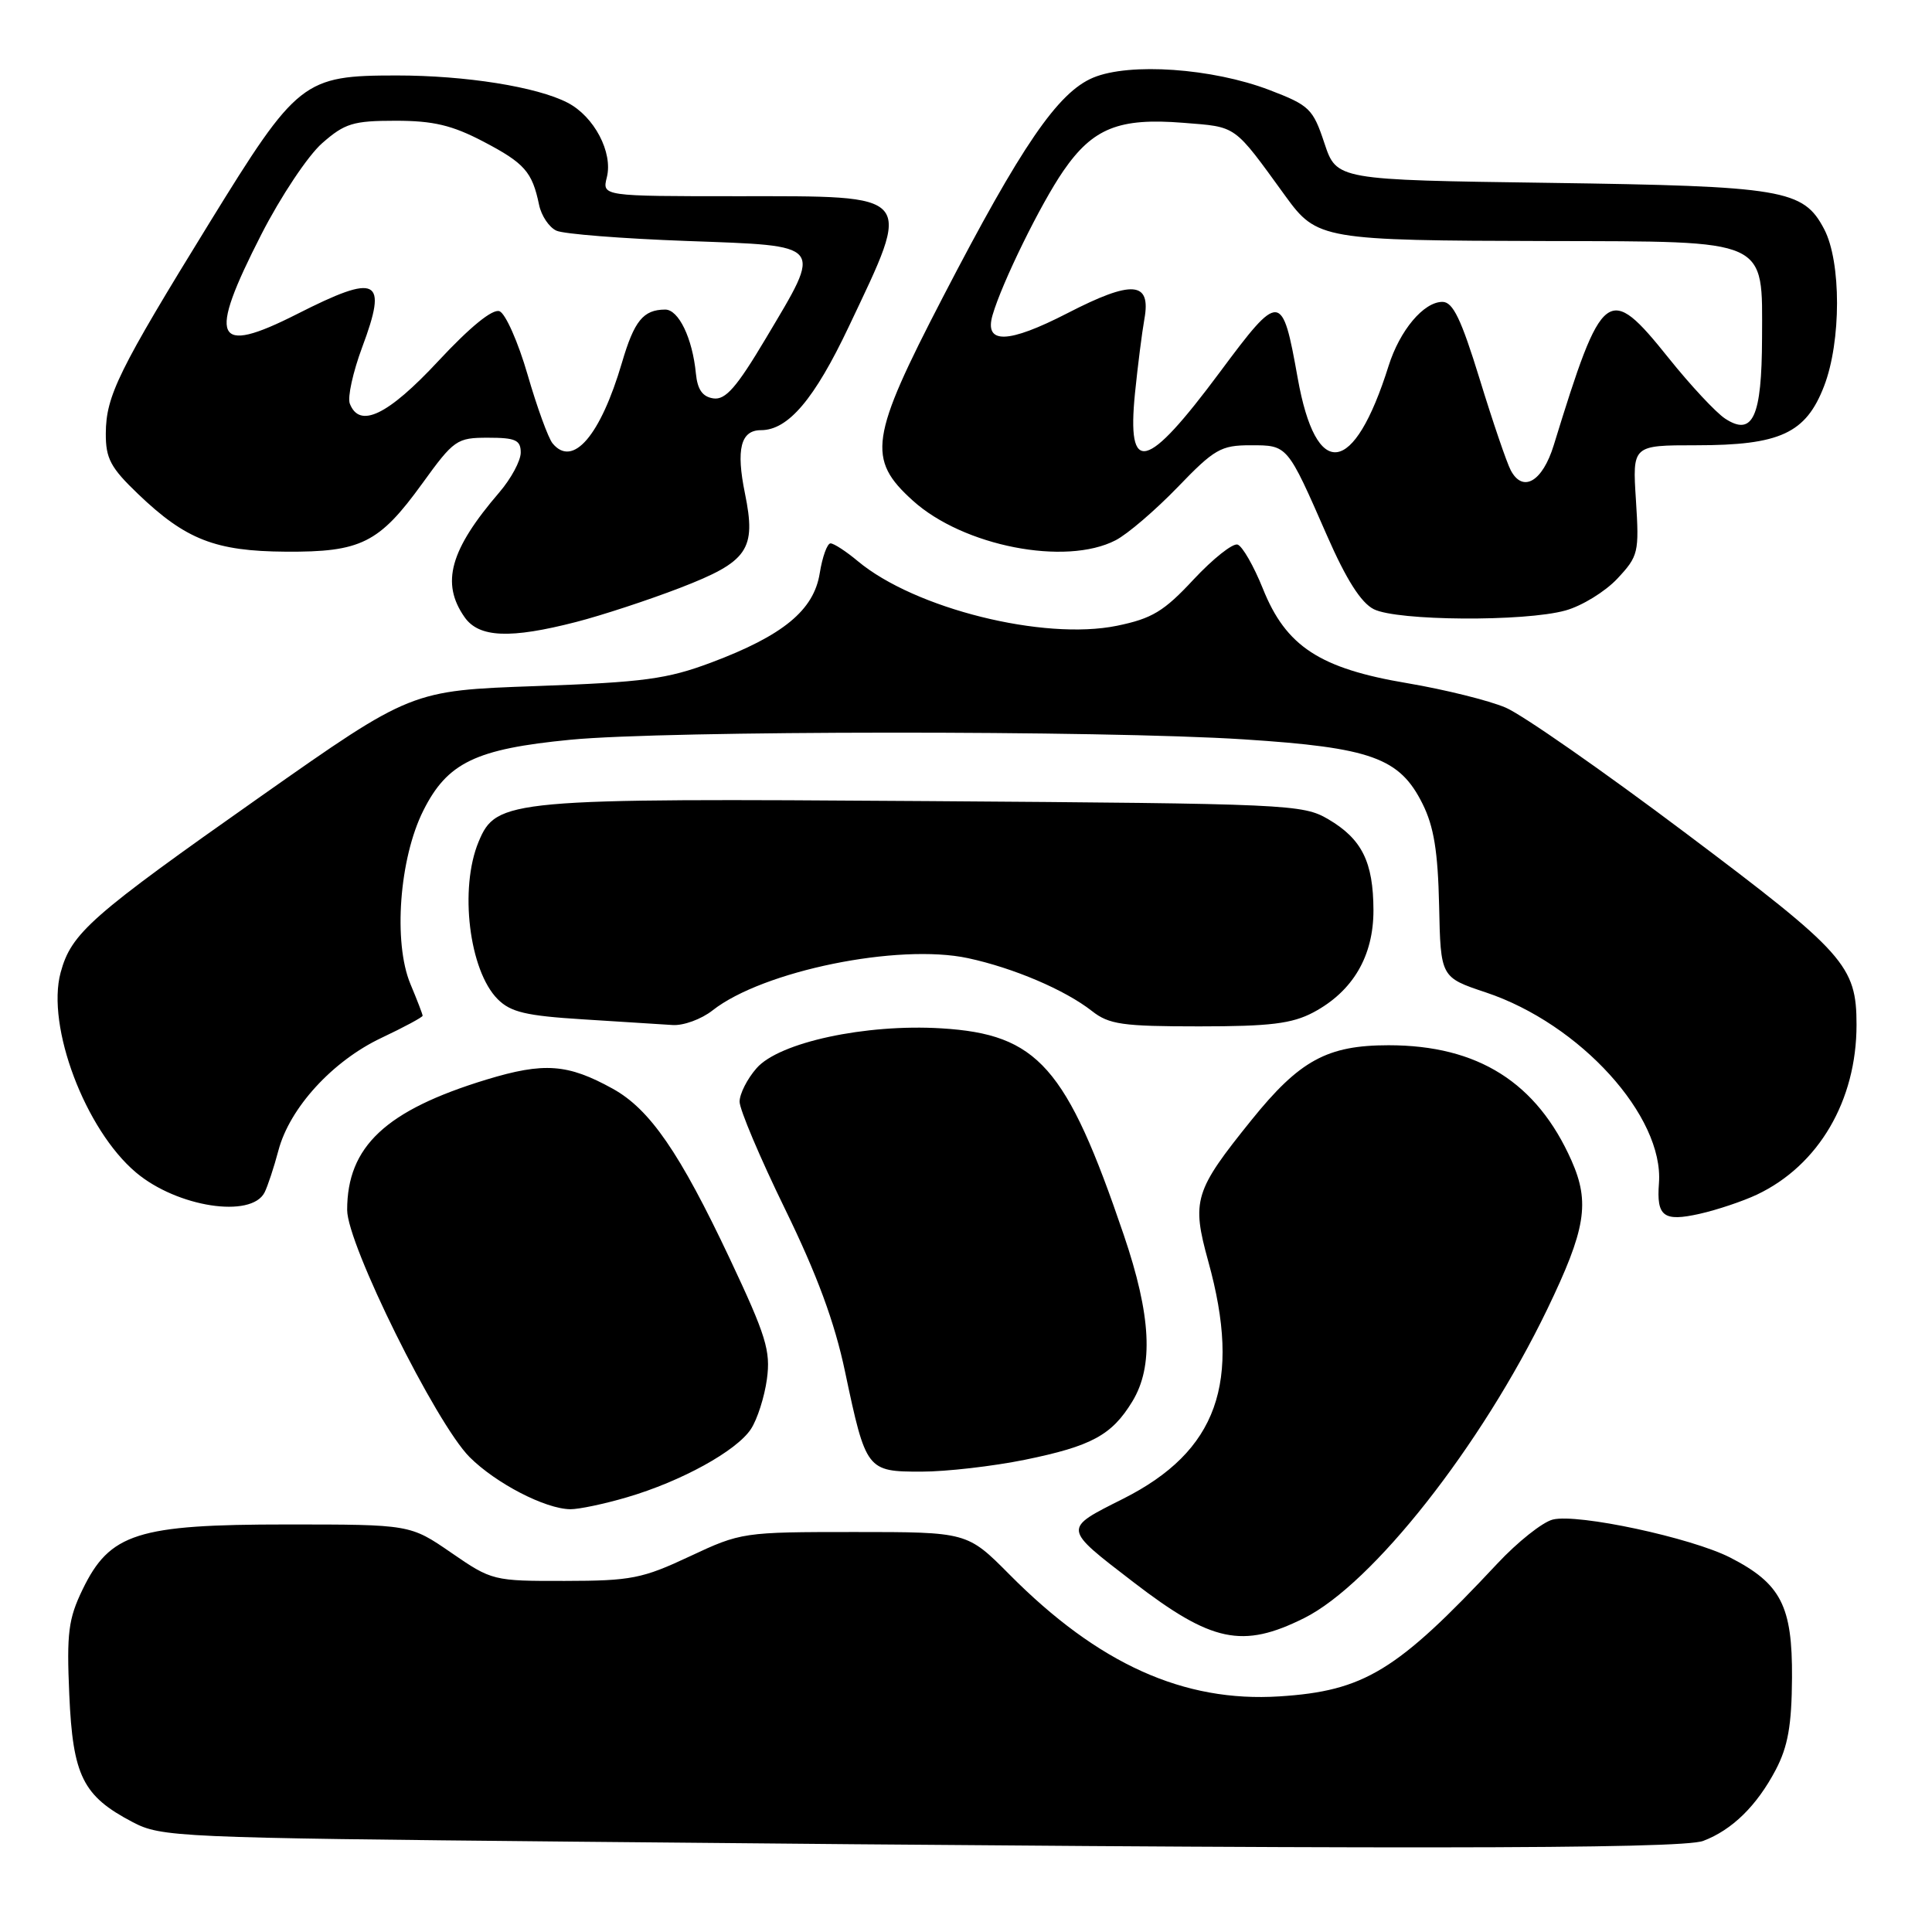 <?xml version="1.0" encoding="UTF-8" standalone="no"?>
<!DOCTYPE svg PUBLIC "-//W3C//DTD SVG 1.1//EN" "http://www.w3.org/Graphics/SVG/1.1/DTD/svg11.dtd" >
<svg xmlns="http://www.w3.org/2000/svg" xmlns:xlink="http://www.w3.org/1999/xlink" version="1.1" viewBox="0 0 256 256">
 <g >
 <path fill="currentColor"
d=" M 225.68 243.93 C 229.52 242.48 232.79 239.27 235.30 234.50 C 236.91 231.42 237.41 228.62 237.45 222.32 C 237.51 212.79 235.99 209.84 229.27 206.39 C 224.13 203.76 209.04 200.52 205.75 201.35 C 204.39 201.69 201.08 204.32 198.39 207.20 C 185.08 221.43 180.77 224.06 169.53 224.78 C 156.84 225.59 145.52 220.48 133.77 208.64 C 128.17 203.00 128.17 203.00 113.23 203.00 C 98.46 203.00 98.19 203.04 91.39 206.23 C 85.13 209.17 83.62 209.47 74.87 209.48 C 65.37 209.50 65.17 209.45 59.80 205.75 C 54.35 202.00 54.35 202.00 37.99 202.00 C 18.19 202.00 14.55 203.16 10.94 210.62 C 9.06 214.51 8.82 216.38 9.18 224.54 C 9.65 235.31 10.97 237.98 17.56 241.43 C 21.36 243.43 23.38 243.52 76.00 244.03 C 183.01 245.07 222.76 245.04 225.68 243.93 Z  M 172.80 214.41 C 181.87 209.89 196.27 191.60 205.01 173.50 C 210.12 162.90 210.70 159.37 208.24 153.80 C 203.65 143.44 195.84 138.50 184.00 138.50 C 175.86 138.50 172.20 140.50 165.82 148.42 C 158.25 157.81 157.87 159.06 160.10 167.13 C 164.56 183.22 161.30 192.30 148.83 198.59 C 140.80 202.63 140.77 202.40 150.18 209.64 C 160.56 217.62 164.63 218.48 172.80 214.41 Z  M 83.07 198.40 C 90.28 196.29 97.60 192.25 99.50 189.36 C 100.35 188.07 101.30 185.09 101.62 182.74 C 102.13 179.00 101.52 177.01 96.69 166.76 C 90.06 152.71 86.11 146.98 81.19 144.26 C 75.22 140.96 72.09 140.73 64.46 143.05 C 51.12 147.12 46.00 151.91 46.00 160.33 C 46.00 164.88 57.76 188.61 62.23 193.08 C 65.72 196.56 72.25 199.94 75.57 199.98 C 76.71 199.99 80.08 199.28 83.07 198.40 Z  M 135.79 193.43 C 144.64 191.62 147.32 190.17 150.04 185.70 C 152.88 181.04 152.54 174.31 148.90 163.62 C 141.32 141.32 137.53 137.04 124.72 136.26 C 114.69 135.65 103.23 138.12 100.25 141.54 C 99.01 142.95 98.00 144.95 98.00 145.98 C 98.00 147.01 100.70 153.40 104.01 160.18 C 108.27 168.91 110.59 175.19 111.97 181.74 C 114.74 194.85 114.85 195.00 122.08 195.00 C 125.38 195.00 131.55 194.29 135.79 193.43 Z  M 232.81 158.29 C 240.98 154.41 246.00 145.85 246.00 135.79 C 246.00 127.97 244.47 126.25 223.37 110.40 C 212.44 102.18 201.70 94.69 199.50 93.76 C 197.30 92.82 191.45 91.37 186.50 90.53 C 174.87 88.58 170.39 85.65 167.33 77.98 C 166.13 75.00 164.63 72.38 163.99 72.16 C 163.35 71.95 160.73 74.03 158.16 76.78 C 154.22 81.02 152.66 81.96 147.99 82.92 C 138.28 84.90 121.20 80.64 113.67 74.36 C 112.12 73.06 110.49 72.00 110.05 72.00 C 109.61 72.00 108.97 73.78 108.62 75.95 C 107.84 80.86 103.77 84.21 94.24 87.79 C 88.39 89.98 85.32 90.40 71.00 90.91 C 54.50 91.50 54.50 91.50 34.59 105.50 C 11.96 121.42 9.45 123.63 8.03 128.88 C 6.12 135.99 11.29 149.70 18.03 155.37 C 23.47 159.95 33.30 161.47 35.06 158.00 C 35.47 157.18 36.30 154.68 36.89 152.45 C 38.38 146.80 44.06 140.59 50.53 137.53 C 53.54 136.11 56.00 134.78 56.00 134.59 C 56.00 134.40 55.27 132.50 54.38 130.38 C 52.09 124.88 52.91 113.75 56.09 107.41 C 59.28 101.04 63.03 99.24 75.58 98.02 C 88.22 96.79 146.05 96.76 164.81 97.97 C 181.69 99.06 185.46 100.41 188.49 106.50 C 190.00 109.52 190.53 112.82 190.69 120.00 C 190.89 129.50 190.89 129.50 196.88 131.50 C 209.38 135.67 220.49 147.92 219.82 156.78 C 219.48 161.20 220.43 161.91 225.20 160.84 C 227.52 160.32 230.94 159.17 232.81 158.29 Z  M 94.42 133.88 C 101.08 128.64 119.01 124.98 128.26 126.96 C 134.31 128.26 141.12 131.17 144.68 133.96 C 146.95 135.75 148.72 136.00 158.90 136.00 C 168.30 136.00 171.20 135.64 174.02 134.15 C 179.26 131.36 182.00 126.70 181.99 120.60 C 181.97 114.21 180.46 111.17 176.00 108.55 C 172.62 106.57 170.81 106.49 122.97 106.15 C 67.35 105.76 65.77 105.90 63.42 111.53 C 60.84 117.71 62.16 128.60 65.95 132.40 C 67.67 134.12 69.71 134.60 77.27 135.07 C 82.35 135.39 87.68 135.73 89.12 135.82 C 90.55 135.92 92.94 135.05 94.42 133.88 Z  M 76.36 82.41 C 79.74 81.54 85.92 79.51 90.10 77.90 C 99.14 74.41 100.23 72.83 98.71 65.38 C 97.51 59.52 98.15 57.00 100.83 57.00 C 104.44 57.00 107.92 52.89 112.48 43.26 C 120.92 25.45 121.40 26.00 97.77 26.00 C 79.78 26.00 79.78 26.00 80.41 23.49 C 81.24 20.20 78.73 15.43 75.21 13.61 C 71.14 11.50 61.70 10.00 52.57 10.00 C 40.20 10.00 39.39 10.64 27.77 29.50 C 15.69 49.11 14.05 52.44 14.02 57.42 C 14.00 60.75 14.65 61.97 18.30 65.46 C 24.60 71.50 28.54 73.04 37.85 73.10 C 47.82 73.17 50.23 71.97 55.93 64.10 C 60.16 58.25 60.53 58.00 64.67 58.00 C 68.31 58.00 69.00 58.31 69.00 59.97 C 69.00 61.05 67.73 63.41 66.18 65.22 C 59.62 72.85 58.39 77.26 61.56 81.78 C 63.46 84.50 67.60 84.67 76.36 82.41 Z  M 207.44 80.89 C 209.61 80.29 212.70 78.39 214.31 76.67 C 217.10 73.68 217.21 73.22 216.77 66.27 C 216.30 59.00 216.30 59.00 224.75 59.00 C 235.87 59.00 239.29 57.42 241.70 51.16 C 243.98 45.25 243.99 34.70 241.71 30.36 C 238.95 25.10 236.35 24.67 205.30 24.23 C 177.11 23.84 177.11 23.84 175.49 18.97 C 173.97 14.40 173.52 13.96 168.19 11.92 C 160.64 9.04 149.68 8.27 144.85 10.29 C 140.18 12.24 135.35 19.29 124.93 39.39 C 115.26 58.03 114.85 60.83 120.96 66.34 C 127.63 72.37 141.19 75.02 147.82 71.59 C 149.40 70.78 153.09 67.61 156.04 64.56 C 160.90 59.51 161.78 59.00 165.68 59.00 C 170.64 59.00 170.54 58.88 175.84 70.98 C 178.38 76.78 180.34 79.87 182.03 80.72 C 185.11 82.28 202.03 82.40 207.44 80.89 Z  M 73.22 58.75 C 72.65 58.06 71.16 53.97 69.91 49.65 C 68.66 45.33 66.98 41.55 66.19 41.24 C 65.27 40.89 62.31 43.30 58.08 47.84 C 51.39 55.03 47.64 56.83 46.35 53.48 C 46.03 52.64 46.77 49.30 47.98 46.04 C 51.42 36.85 50.09 36.17 39.35 41.62 C 28.39 47.17 27.46 45.08 34.64 31.04 C 37.19 26.05 40.81 20.62 42.68 18.98 C 45.68 16.34 46.80 16.00 52.42 16.00 C 57.41 16.00 59.90 16.59 64.03 18.75 C 69.51 21.62 70.52 22.76 71.43 27.14 C 71.73 28.59 72.77 30.14 73.74 30.57 C 74.71 31.01 82.47 31.62 91.00 31.93 C 109.41 32.61 109.03 32.13 101.48 44.83 C 97.61 51.33 96.14 53.02 94.53 52.79 C 93.09 52.58 92.42 51.63 92.21 49.50 C 91.76 44.82 89.92 41.00 88.13 41.02 C 85.23 41.04 84.04 42.51 82.41 48.06 C 79.56 57.74 75.90 62.01 73.22 58.75 Z  M 200.18 62.31 C 199.65 61.31 197.80 55.89 196.07 50.25 C 193.61 42.26 192.52 40.00 191.13 40.00 C 188.64 40.00 185.48 43.77 183.99 48.50 C 179.39 63.12 174.39 63.78 171.95 50.09 C 169.90 38.61 169.61 38.59 161.64 49.31 C 151.89 62.42 149.30 63.07 150.39 52.11 C 150.76 48.47 151.32 44.04 151.64 42.26 C 152.54 37.26 150.04 37.07 141.46 41.49 C 133.55 45.56 130.39 45.64 131.52 41.75 C 132.77 37.45 137.89 27.02 140.89 22.66 C 144.80 16.98 148.26 15.59 156.76 16.27 C 163.99 16.85 163.38 16.42 170.33 25.99 C 174.50 31.74 175.24 31.87 205.14 31.94 C 234.60 32.01 233.51 31.52 233.48 44.79 C 233.45 55.26 232.26 57.87 228.59 55.47 C 227.37 54.67 224.00 51.06 221.11 47.45 C 213.08 37.43 212.34 38.00 205.88 58.99 C 204.39 63.83 201.78 65.35 200.18 62.31 Z "/>
</g>
</svg>
